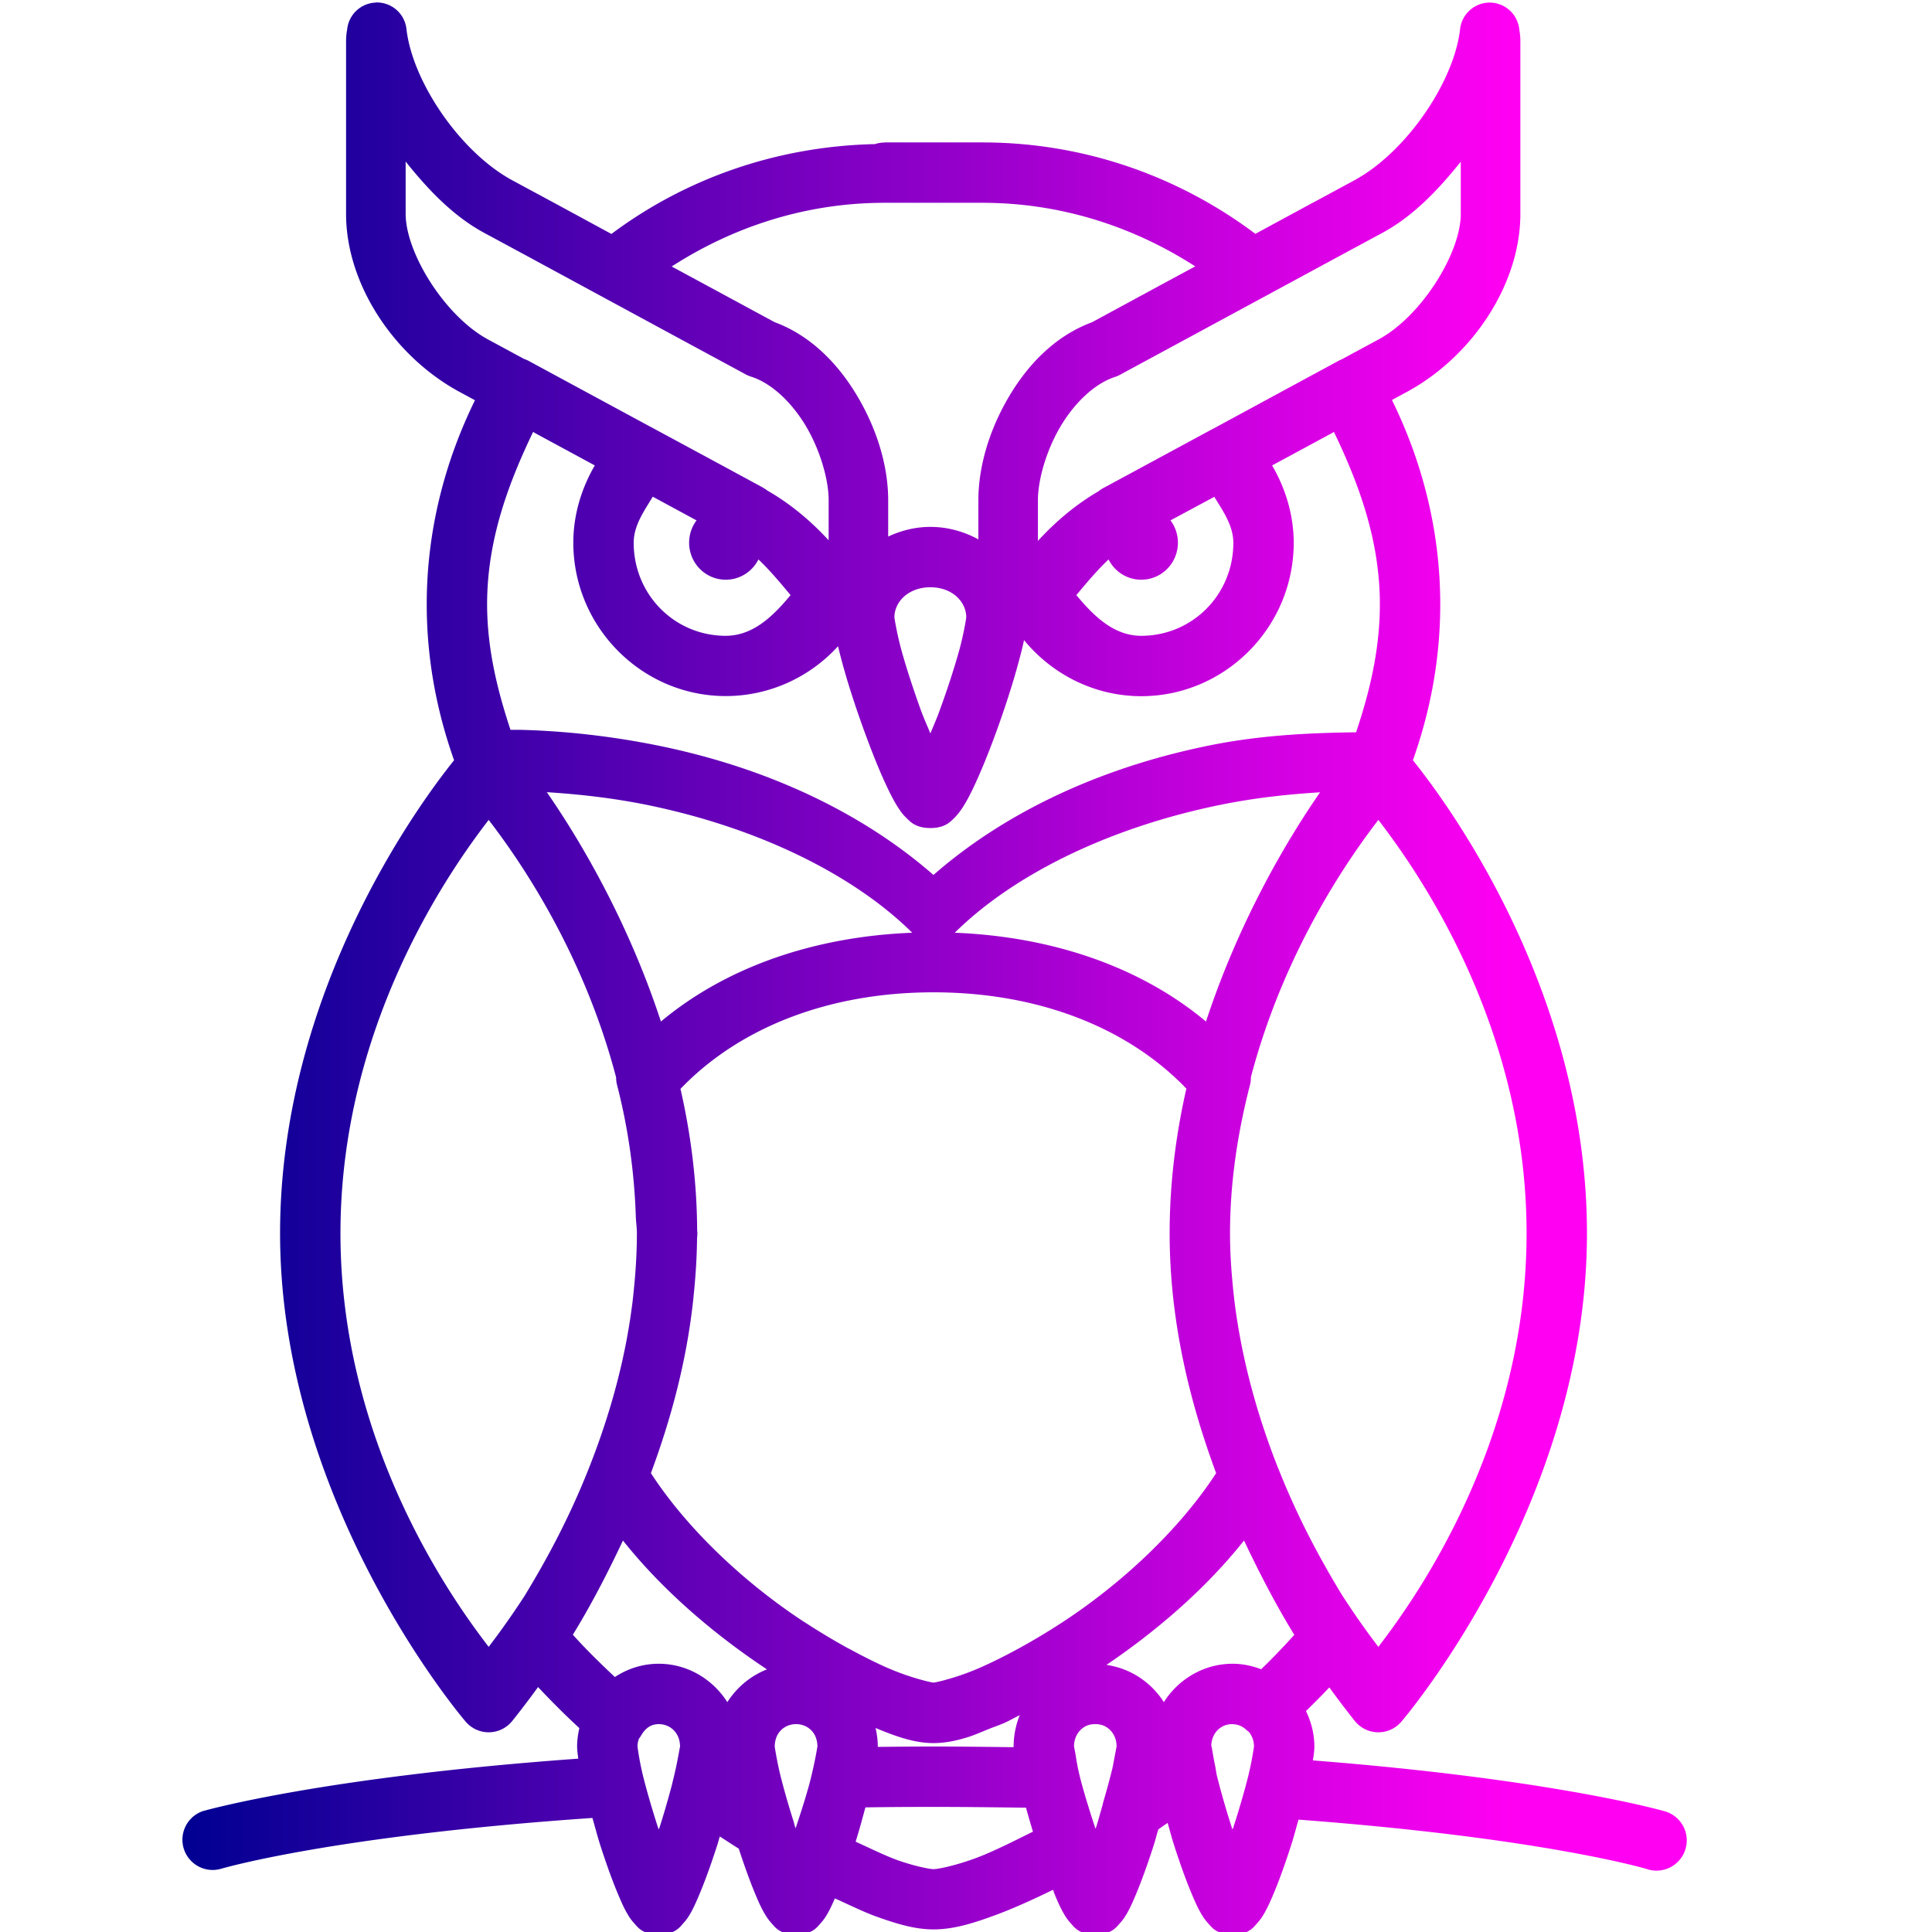 <?xml version="1.0" encoding="UTF-8" standalone="no"?>
<svg xmlns:dc="http://purl.org/dc/elements/1.1/" xmlns:cc="http://creativecommons.org/ns#" xmlns:rdf="http://www.w3.org/1999/02/22-rdf-syntax-ns#" xmlns:svg="http://www.w3.org/2000/svg" xmlns="http://www.w3.org/2000/svg" xmlns:xlink="http://www.w3.org/1999/xlink" xmlns:sodipodi="http://sodipodi.sourceforge.net/DTD/sodipodi-0.dtd" xmlns:inkscape="http://www.inkscape.org/namespaces/inkscape" width="32" height="32" viewBox="0 0 32 32" id="svg5257" version="1.1" inkscape:version="0.91 r13725" sodipodi:docname="22 owl animal bird halloween night dark scary.svg">
  <defs id="defs5259">
    <linearGradient inkscape:collect="always" id="linearGradient4135">
      <stop style="stop-color:#000092;stop-opacity:1" offset="0" id="stop4137"/>
      <stop style="stop-color:#ff00f3;stop-opacity:1" offset="1" id="stop4139"/>
    </linearGradient>
    <linearGradient inkscape:collect="always" xlink:href="#linearGradient4135" id="linearGradient4141" x1="3.012" y1="16.042" x2="25" y2="16.042" gradientUnits="userSpaceOnUse"/>
  </defs>
  <sodipodi:namedview id="base" pagecolor="#ffffff" bordercolor="#666666" borderopacity="1.0" inkscape:pageopacity="0.0" inkscape:pageshadow="2" inkscape:zoom="15.839192" inkscape:cx="1.8578881" inkscape:cy="23.168223" inkscape:document-units="px" inkscape:current-layer="layer1" showgrid="true" units="px" inkscape:snap-bbox="true" inkscape:bbox-paths="true" inkscape:bbox-nodes="true" inkscape:snap-bbox-edge-midpoints="true" inkscape:snap-bbox-midpoints="true" inkscape:window-width="1366" inkscape:window-height="705" inkscape:window-x="-8" inkscape:window-y="-8" inkscape:window-maximized="1">
    <inkscape:grid type="xygrid" id="grid5265"/>
  </sodipodi:namedview>
  
  <g inkscape:label="Layer 1" inkscape:groupmode="layer" id="layer1" transform="translate(0,-1020.362)">
    <path style="color:#000000;font-style:normal;font-variant:normal;font-weight:normal;font-stretch:normal;font-size:medium;line-height:normal;font-family:sans-serif;text-indent:0;text-align:start;text-decoration:none;text-decoration-line:none;text-decoration-style:solid;text-decoration-color:#000000;letter-spacing:normal;word-spacing:normal;text-transform:none;direction:ltr;block-progression:tb;writing-mode:lr-tb;baseline-shift:baseline;text-anchor:start;white-space:normal;clip-rule:nonzero;display:inline;overflow:visible;visibility:visible;opacity:1;isolation:auto;mix-blend-mode:normal;color-interpolation:sRGB;color-interpolation-filters:linearRGB;solid-color:#000000;solid-opacity:1;fill:url(#linearGradient4141);fill-opacity:1;fill-rule:nonzero;stroke:none;stroke-width:1;stroke-linecap:round;stroke-linejoin:round;stroke-miterlimit:4;stroke-dasharray:none;stroke-dashoffset:0;stroke-opacity:1;color-rendering:auto;image-rendering:auto;shape-rendering:auto;text-rendering:auto;enable-background:accumulate" d="M 6.221 0.041 L 6.221 0.043 A 0.494 0.494 0 0 0 5.75 0.488 C 5.749 0.5 5.732 0.57 5.732 0.689 L 5.732 3.543 C 5.732 4.713 6.533 5.908 7.613 6.492 L 7.867 6.629 C 7.367 7.649 7.068 8.791 7.068 10.01 C 7.068 10.92 7.235 11.786 7.521 12.592 C 7.025 13.209 4.639 16.361 4.639 20.428 C 4.639 24.945 7.713 28.516 7.713 28.516 A 0.5 0.5 0 0 0 8.475 28.516 C 8.475 28.516 8.666 28.282 8.912 27.943 C 9.134 28.179 9.361 28.407 9.596 28.623 C 9.573 28.722 9.559 28.823 9.559 28.928 C 9.559 28.996 9.57 29.062 9.578 29.129 C 5.3 29.436 3.359 29.998 3.359 29.998 A 0.501 0.501 0 0 0 3.654 30.955 C 3.654 30.955 5.477 30.409 9.812 30.111 C 9.858 30.266 9.895 30.416 9.945 30.57 C 10.044 30.877 10.148 31.166 10.246 31.396 C 10.295 31.512 10.339 31.611 10.395 31.705 C 10.422 31.752 10.45 31.796 10.504 31.855 C 10.558 31.914 10.639 32.043 10.91 32.043 C 11.181 32.043 11.265 31.914 11.318 31.855 C 11.372 31.796 11.4 31.752 11.428 31.705 C 11.483 31.611 11.527 31.512 11.576 31.396 C 11.674 31.166 11.778 30.877 11.877 30.57 C 11.894 30.519 11.906 30.47 11.922 30.418 C 12.027 30.484 12.134 30.557 12.236 30.619 C 12.33 30.906 12.428 31.18 12.52 31.396 C 12.568 31.512 12.614 31.611 12.67 31.705 C 12.698 31.752 12.726 31.796 12.779 31.855 C 12.833 31.914 12.915 32.043 13.186 32.043 C 13.457 32.043 13.538 31.914 13.592 31.855 C 13.646 31.796 13.673 31.752 13.701 31.705 C 13.748 31.625 13.787 31.537 13.828 31.443 C 14.063 31.549 14.314 31.673 14.52 31.746 C 14.875 31.873 15.164 31.957 15.463 31.957 C 15.795 31.957 16.127 31.856 16.543 31.699 C 16.815 31.596 17.122 31.457 17.441 31.301 C 17.453 31.329 17.465 31.37 17.477 31.396 C 17.525 31.512 17.57 31.611 17.625 31.705 C 17.653 31.752 17.681 31.796 17.734 31.855 C 17.788 31.914 17.87 32.043 18.141 32.043 C 18.412 32.043 18.495 31.914 18.549 31.855 C 18.603 31.796 18.63 31.752 18.658 31.705 C 18.714 31.611 18.758 31.512 18.807 31.396 C 18.904 31.166 19.008 30.877 19.107 30.57 C 19.137 30.479 19.157 30.391 19.186 30.299 C 19.237 30.265 19.288 30.228 19.34 30.193 C 19.377 30.322 19.408 30.443 19.449 30.57 C 19.548 30.877 19.652 31.166 19.75 31.396 C 19.799 31.512 19.845 31.611 19.9 31.705 C 19.928 31.752 19.956 31.796 20.01 31.855 C 20.064 31.914 20.145 32.043 20.416 32.043 C 20.687 32.043 20.769 31.914 20.822 31.855 C 20.876 31.796 20.904 31.752 20.932 31.705 C 20.987 31.611 21.033 31.512 21.082 31.396 C 21.18 31.166 21.284 30.877 21.383 30.57 C 21.43 30.425 21.465 30.285 21.508 30.139 C 25.554 30.442 27.27 30.955 27.27 30.955 A 0.501 0.501 0 1 0 27.564 29.998 C 27.564 29.998 25.737 29.47 21.746 29.158 C 21.757 29.082 21.77 29.006 21.77 28.928 C 21.77 28.718 21.717 28.519 21.631 28.34 C 21.762 28.212 21.891 28.083 22.018 27.949 C 22.259 28.281 22.449 28.516 22.449 28.516 A 0.5 0.5 0 0 0 23.211 28.516 C 23.211 28.516 26.285 24.945 26.285 20.428 C 26.285 16.361 23.899 13.209 23.402 12.592 C 23.689 11.786 23.855 10.919 23.855 10.01 C 23.855 8.789 23.556 7.646 23.055 6.625 L 23.301 6.492 C 24.381 5.908 25.182 4.713 25.182 3.543 L 25.182 0.689 C 25.182 0.571 25.165 0.501 25.164 0.488 A 0.494 0.494 0 0 0 24.66 0.043 A 0.494 0.494 0 0 0 24.184 0.48 C 24.087 1.349 23.297 2.519 22.426 2.99 L 21.736 3.363 A 0.494 0.494 0 0 0 21.734 3.363 L 20.793 3.873 C 19.532 2.927 17.969 2.359 16.271 2.359 L 14.658 2.359 L 14.652 2.359 L 14.652 2.361 A 0.5 0.5 0 0 0 14.492 2.387 C 12.858 2.422 11.348 2.962 10.127 3.875 L 9.18 3.361 L 8.488 2.988 C 7.617 2.517 6.829 1.347 6.732 0.479 A 0.494 0.494 0 0 0 6.221 0.041 z M 6.719 2.676 C 7.089 3.14 7.507 3.58 8.02 3.857 L 8.711 4.23 L 11.264 5.613 L 12.359 6.205 A 0.494 0.494 0 0 0 12.445 6.24 C 12.772 6.345 13.107 6.653 13.348 7.057 C 13.588 7.461 13.725 7.95 13.725 8.285 L 13.725 8.949 C 13.427 8.625 13.089 8.343 12.713 8.127 A 0.5 0.5 0 0 0 12.693 8.113 C 12.686 8.109 12.68 8.102 12.672 8.098 A 0.5 0.5 0 0 0 12.654 8.088 C 12.647 8.084 12.64 8.078 12.633 8.074 L 11.934 7.695 L 10.832 7.1 A 0.5 0.5 0 0 0 10.783 7.074 L 9.346 6.297 L 8.764 5.982 A 0.5 0.5 0 0 0 8.68 5.945 L 8.084 5.623 C 7.367 5.235 6.719 4.188 6.719 3.543 L 6.719 2.676 z M 24.195 2.678 L 24.195 3.543 C 24.195 4.188 23.549 5.235 22.832 5.623 L 22.221 5.953 A 0.5 0.5 0 0 0 22.16 5.982 L 21.578 6.297 L 20.1 7.098 A 0.5 0.5 0 0 0 20.09 7.102 L 18.99 7.697 L 18.289 8.076 A 0.5 0.5 0 0 0 18.195 8.137 C 17.822 8.354 17.487 8.636 17.191 8.959 L 17.191 8.287 C 17.191 7.952 17.328 7.462 17.568 7.059 C 17.809 6.655 18.144 6.347 18.471 6.242 A 0.494 0.494 0 0 0 18.555 6.205 L 19.65 5.613 L 22.205 4.23 L 22.896 3.857 C 23.409 3.58 23.825 3.141 24.195 2.678 z M 14.652 3.359 L 16.271 3.359 C 17.578 3.359 18.777 3.756 19.797 4.412 L 19.182 4.744 L 18.086 5.338 C 17.485 5.56 17.033 6.029 16.721 6.553 C 16.393 7.102 16.205 7.716 16.205 8.287 L 16.205 8.934 C 15.968 8.804 15.696 8.727 15.41 8.727 C 15.161 8.727 14.926 8.787 14.711 8.887 L 14.711 8.285 C 14.711 7.714 14.523 7.102 14.195 6.553 C 13.883 6.029 13.431 5.558 12.83 5.336 L 11.732 4.742 L 11.125 4.414 C 12.145 3.757 13.345 3.359 14.652 3.359 z M 8.83 7.154 L 8.871 7.178 L 9.852 7.709 C 9.627 8.095 9.496 8.534 9.496 8.988 C 9.496 10.384 10.631 11.529 12.021 11.529 C 12.739 11.529 13.411 11.22 13.881 10.703 C 13.907 10.815 13.936 10.928 13.973 11.059 C 14.063 11.381 14.183 11.747 14.311 12.098 C 14.438 12.448 14.571 12.78 14.695 13.041 C 14.758 13.172 14.815 13.284 14.883 13.387 C 14.917 13.439 14.951 13.488 15.012 13.547 C 15.072 13.606 15.164 13.715 15.41 13.715 C 15.656 13.715 15.746 13.606 15.807 13.547 C 15.867 13.488 15.901 13.438 15.936 13.387 C 16.004 13.284 16.063 13.172 16.125 13.041 C 16.249 12.78 16.383 12.448 16.51 12.098 C 16.637 11.747 16.756 11.381 16.846 11.059 C 16.893 10.889 16.932 10.742 16.961 10.602 C 17.433 11.178 18.14 11.531 18.902 11.531 C 20.293 11.531 21.428 10.386 21.428 8.99 C 21.427 8.535 21.296 8.096 21.07 7.709 L 22.053 7.178 L 22.094 7.154 C 22.516 8.031 22.855 8.963 22.855 10.008 C 22.855 10.757 22.687 11.457 22.461 12.129 C 21.67 12.139 20.862 12.179 20.037 12.346 C 18.125 12.732 16.577 13.515 15.461 14.492 C 14.345 13.516 12.796 12.732 10.885 12.346 C 10.114 12.191 9.348 12.106 8.604 12.088 A 0.5 0.5 0 0 0 8.592 12.088 L 8.455 12.088 C 8.237 11.428 8.068 10.742 8.068 10.008 C 8.068 8.963 8.408 8.031 8.83 7.154 z M 10.812 8.227 L 11.457 8.576 L 11.537 8.619 A 0.607 0.613 0 0 0 11.414 8.988 A 0.607 0.613 0 0 0 12.021 9.602 A 0.607 0.613 0 0 0 12.562 9.266 C 12.749 9.443 12.923 9.651 13.094 9.857 C 12.809 10.201 12.476 10.53 12.021 10.531 C 11.176 10.531 10.496 9.851 10.496 8.99 C 10.496 8.703 10.667 8.467 10.812 8.227 z M 20.113 8.229 C 20.258 8.468 20.427 8.704 20.428 8.99 C 20.428 9.851 19.747 10.531 18.902 10.531 C 18.447 10.531 18.114 10.201 17.828 9.857 C 17.999 9.65 18.175 9.443 18.361 9.266 A 0.607 0.613 0 0 0 18.902 9.602 A 0.607 0.613 0 0 0 19.51 8.988 A 0.607 0.613 0 0 0 19.387 8.619 L 19.467 8.576 L 20.113 8.229 z M 15.41 9.727 C 15.772 9.727 16.004 9.967 16.004 10.225 C 16.004 10.235 15.964 10.499 15.883 10.789 C 15.802 11.079 15.688 11.427 15.568 11.756 C 15.514 11.907 15.465 12.013 15.41 12.148 C 15.355 12.012 15.305 11.907 15.25 11.756 C 15.131 11.427 15.017 11.079 14.936 10.789 C 14.855 10.499 14.814 10.231 14.814 10.225 C 14.814 9.967 15.048 9.727 15.41 9.727 z M 9.057 13.121 C 9.593 13.155 10.137 13.216 10.688 13.326 C 12.617 13.716 14.175 14.523 15.109 15.449 C 13.502 15.512 12.038 16.008 10.947 16.92 C 10.397 15.244 9.601 13.906 9.057 13.121 z M 21.865 13.123 C 21.32 13.908 20.525 15.246 19.975 16.92 C 18.884 16.008 17.421 15.513 15.814 15.449 C 16.749 14.523 18.307 13.716 20.236 13.326 C 20.787 13.215 21.329 13.156 21.865 13.123 z M 8.094 13.58 C 8.513 14.126 9.636 15.674 10.205 17.846 A 0.5 0.5 0 0 0 10.221 17.973 C 10.399 18.663 10.506 19.394 10.531 20.148 C 10.534 20.243 10.549 20.331 10.549 20.428 C 10.549 20.819 10.519 21.193 10.477 21.561 C 10.438 21.873 10.386 22.181 10.32 22.48 C 10.32 22.48 10.32 22.482 10.32 22.482 C 10.177 23.136 9.977 23.756 9.75 24.328 C 9.413 25.177 9.037 25.86 8.688 26.434 C 8.447 26.805 8.229 27.101 8.094 27.277 C 7.523 26.534 5.639 23.94 5.639 20.428 C 5.639 16.915 7.523 14.324 8.094 13.58 z M 22.83 13.58 C 23.401 14.324 25.285 16.915 25.285 20.428 C 25.285 23.94 23.401 26.534 22.83 27.277 C 22.693 27.099 22.475 26.801 22.23 26.422 C 21.884 25.852 21.511 25.175 21.178 24.336 A 0.5 0.5 0 0 0 21.174 24.328 C 20.841 23.489 20.569 22.544 20.445 21.541 C 20.404 21.18 20.373 20.812 20.373 20.428 C 20.373 19.572 20.503 18.749 20.703 17.973 A 0.5 0.5 0 0 0 20.719 17.84 C 21.289 15.672 22.412 14.125 22.83 13.58 z M 15.461 16.436 C 17.212 16.436 18.687 17.028 19.65 18.031 C 19.478 18.786 19.373 19.591 19.373 20.428 C 19.373 21.887 19.708 23.227 20.143 24.4 C 19.516 25.364 18.545 26.25 17.598 26.869 C 17.097 27.196 16.613 27.455 16.221 27.627 C 16.024 27.713 15.841 27.773 15.703 27.812 C 15.566 27.852 15.475 27.869 15.463 27.869 C 15.451 27.869 15.358 27.852 15.221 27.812 C 15.084 27.773 14.901 27.713 14.705 27.627 C 14.705 27.627 14.703 27.627 14.703 27.627 C 14.507 27.541 14.289 27.431 14.057 27.305 C 14.057 27.305 14.055 27.305 14.055 27.305 C 13.823 27.178 13.578 27.032 13.328 26.869 C 13.328 26.869 13.326 26.869 13.326 26.869 C 12.379 26.25 11.408 25.364 10.781 24.4 C 11.108 23.518 11.376 22.547 11.486 21.49 C 11.486 21.489 11.486 21.488 11.486 21.486 C 11.519 21.173 11.541 20.857 11.545 20.533 C 11.545 20.497 11.551 20.464 11.551 20.428 C 11.551 20.408 11.547 20.389 11.547 20.369 C 11.542 19.555 11.439 18.771 11.271 18.035 C 12.235 17.03 13.709 16.436 15.461 16.436 z M 10.318 25.516 C 11.004 26.377 11.869 27.097 12.703 27.65 C 12.432 27.757 12.202 27.949 12.047 28.193 C 11.806 27.814 11.388 27.557 10.91 27.557 C 10.642 27.557 10.394 27.639 10.184 27.777 C 9.942 27.549 9.705 27.318 9.488 27.076 C 9.756 26.643 10.041 26.106 10.318 25.516 z M 20.605 25.516 C 20.884 26.107 21.17 26.645 21.438 27.078 C 21.263 27.272 21.08 27.463 20.889 27.648 C 20.741 27.592 20.583 27.557 20.416 27.557 C 19.938 27.557 19.518 27.813 19.277 28.193 C 19.068 27.864 18.725 27.633 18.326 27.576 C 19.129 27.032 19.949 26.341 20.605 25.516 z M 16.891 28.408 C 16.826 28.567 16.79 28.74 16.789 28.92 C 16.789 28.923 16.787 28.926 16.787 28.93 C 16.787 28.933 16.789 28.936 16.789 28.939 C 16.356 28.934 15.926 28.928 15.461 28.928 C 15.145 28.928 14.844 28.931 14.539 28.934 C 14.539 28.932 14.539 28.929 14.539 28.928 C 14.539 28.823 14.525 28.72 14.502 28.621 C 14.853 28.767 15.154 28.871 15.461 28.871 C 15.644 28.871 15.822 28.836 16.01 28.779 C 16.125 28.745 16.258 28.686 16.385 28.635 C 16.465 28.602 16.534 28.581 16.621 28.543 C 16.621 28.543 16.623 28.543 16.623 28.543 C 16.707 28.506 16.802 28.451 16.891 28.408 z M 10.91 28.557 C 11.058 28.557 11.183 28.642 11.236 28.777 C 11.254 28.822 11.263 28.875 11.264 28.93 C 11.264 28.93 11.26 28.947 11.26 28.947 C 11.257 28.954 11.215 29.224 11.141 29.512 A 0.5 0.5 0 0 0 11.135 29.541 C 11.075 29.769 11.005 30.016 10.926 30.262 C 10.921 30.278 10.915 30.287 10.91 30.303 C 10.905 30.287 10.902 30.278 10.896 30.262 C 10.804 29.975 10.715 29.673 10.652 29.42 C 10.589 29.167 10.559 28.931 10.559 28.928 C 10.559 28.881 10.569 28.838 10.582 28.799 A 0.5 0.5 0 0 0 10.621 28.742 C 10.693 28.618 10.788 28.557 10.91 28.557 z M 13.186 28.557 C 13.333 28.557 13.458 28.64 13.512 28.775 C 13.512 28.775 13.512 28.777 13.512 28.777 C 13.529 28.822 13.539 28.874 13.539 28.928 C 13.539 28.928 13.539 28.93 13.539 28.93 C 13.539 28.93 13.535 28.947 13.535 28.947 C 13.533 28.972 13.484 29.252 13.404 29.555 C 13.395 29.589 13.383 29.628 13.373 29.664 C 13.316 29.864 13.247 30.074 13.178 30.281 C 13.175 30.275 13.172 30.269 13.17 30.262 C 13.158 30.224 13.151 30.189 13.139 30.15 A 0.5 0.5 0 0 0 13.137 30.146 C 13.054 29.883 12.978 29.616 12.922 29.391 C 12.866 29.156 12.832 28.934 12.832 28.93 C 12.832 28.93 12.832 28.928 12.832 28.928 C 12.832 28.874 12.842 28.822 12.859 28.777 C 12.859 28.777 12.859 28.775 12.859 28.775 C 12.913 28.64 13.038 28.557 13.186 28.557 z M 18.141 28.557 C 18.19 28.557 18.237 28.564 18.279 28.582 C 18.364 28.617 18.431 28.688 18.467 28.777 C 18.485 28.823 18.494 28.873 18.494 28.928 C 18.494 28.928 18.459 29.113 18.43 29.266 C 18.39 29.434 18.335 29.638 18.273 29.85 A 0.5 0.5 0 0 0 18.262 29.898 C 18.225 30.023 18.196 30.138 18.156 30.262 C 18.153 30.273 18.148 30.282 18.145 30.291 C 18.057 30.024 17.969 29.742 17.904 29.498 C 17.845 29.275 17.829 29.147 17.814 29.059 C 17.81 29.029 17.789 28.929 17.789 28.928 C 17.789 28.818 17.828 28.725 17.891 28.66 C 17.922 28.627 17.96 28.6 18.002 28.582 C 18.044 28.564 18.091 28.557 18.141 28.557 z M 20.416 28.557 C 20.419 28.557 20.421 28.559 20.424 28.559 C 20.5 28.561 20.568 28.585 20.639 28.648 A 0.5 0.5 0 0 0 20.688 28.688 C 20.737 28.75 20.77 28.832 20.77 28.928 C 20.77 28.928 20.737 29.167 20.674 29.42 C 20.611 29.673 20.522 29.975 20.43 30.262 C 20.425 30.278 20.419 30.287 20.414 30.303 C 20.409 30.287 20.405 30.278 20.4 30.262 C 20.308 29.975 20.221 29.673 20.158 29.42 C 20.146 29.371 20.149 29.371 20.139 29.324 A 0.5 0.5 0 0 0 20.131 29.271 C 20.092 29.093 20.062 28.864 20.062 28.928 C 20.062 28.873 20.073 28.82 20.09 28.775 C 20.125 28.686 20.193 28.617 20.277 28.582 C 20.32 28.564 20.366 28.557 20.416 28.557 z M 15.461 29.928 C 15.993 29.928 16.497 29.935 16.994 29.941 C 16.997 29.951 16.999 29.961 17.002 29.971 C 17.036 30.093 17.071 30.213 17.109 30.338 C 16.782 30.5 16.447 30.669 16.189 30.766 C 15.829 30.902 15.533 30.959 15.463 30.959 C 15.407 30.959 15.16 30.915 14.857 30.807 C 14.667 30.738 14.412 30.614 14.172 30.504 C 14.233 30.311 14.283 30.123 14.334 29.936 C 14.334 29.936 14.336 29.936 14.336 29.936 C 14.701 29.93 15.07 29.928 15.461 29.928 z " transform="translate(0,1020.362)" id="path4925"/>
  </g>

	
	
	</svg>
